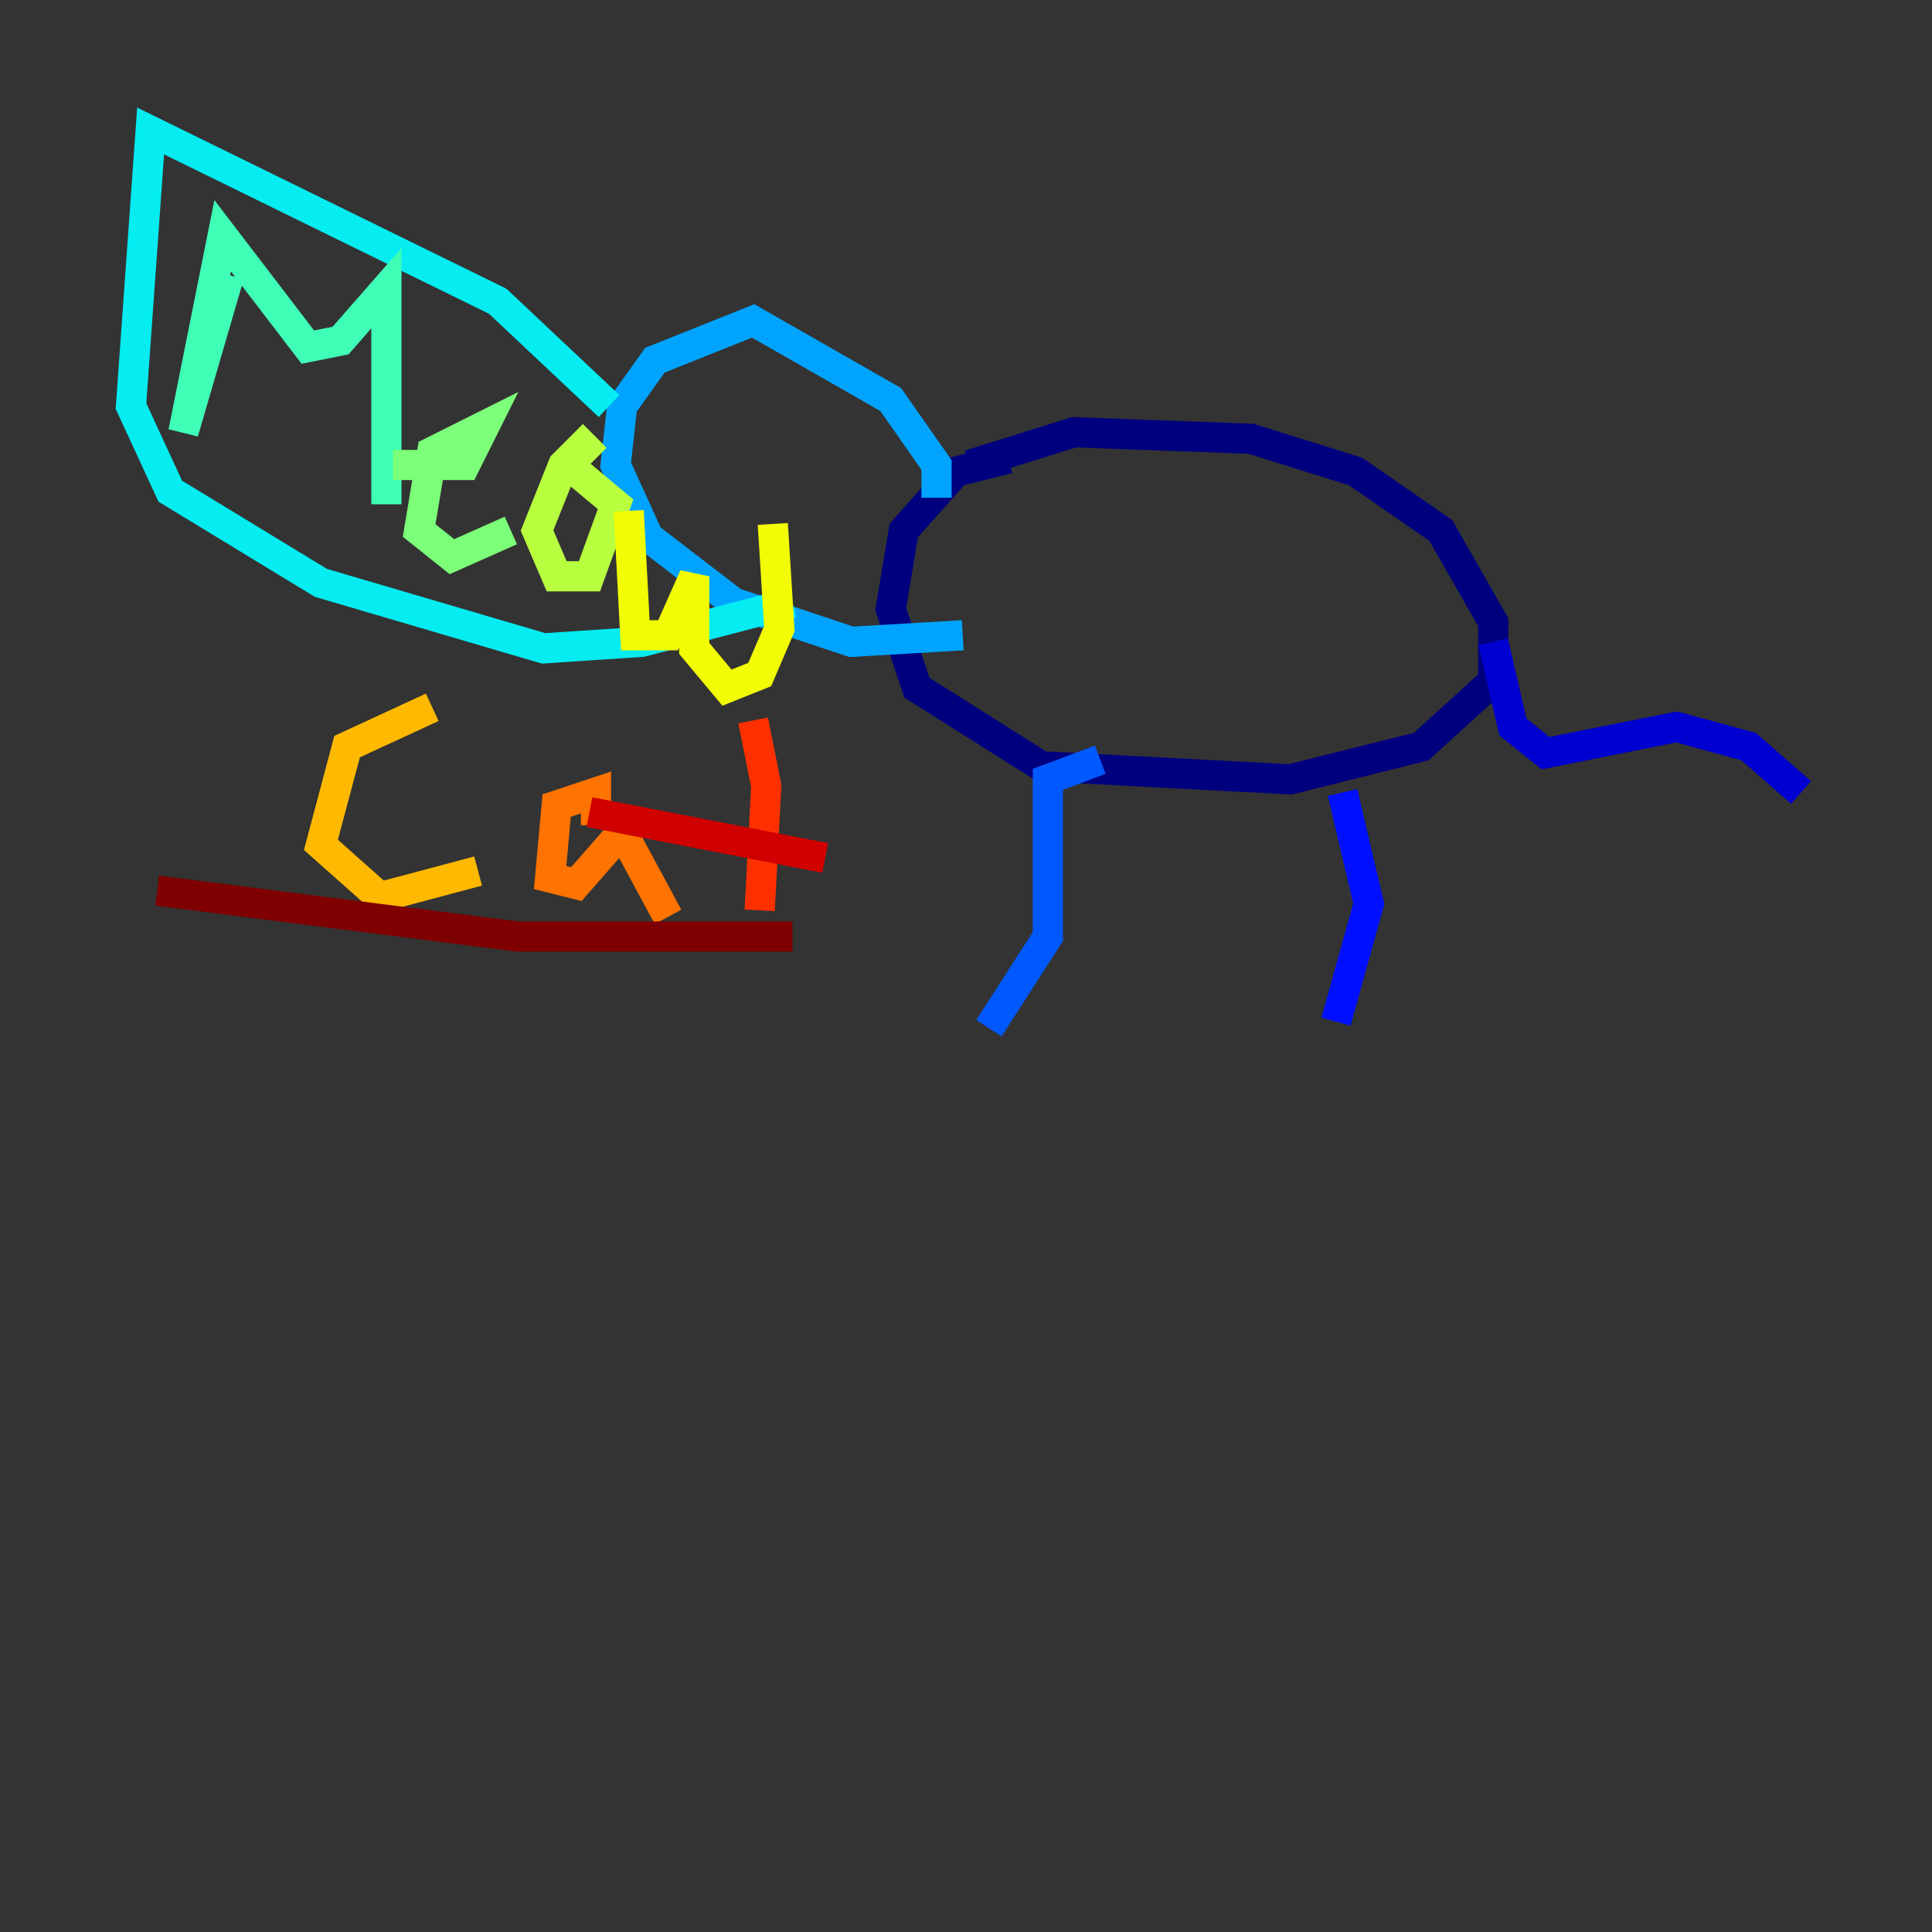 <?xml version="1.0" encoding="utf-8" ?>
<svg baseProfile="tiny" height="128" version="1.2" viewBox="0,0,128,128" width="128" xmlns="http://www.w3.org/2000/svg" xmlns:ev="http://www.w3.org/2001/xml-events" xmlns:xlink="http://www.w3.org/1999/xlink"><rect x="0" y="0" width="128" height="128" fill="#333333" stroke="none"/><defs /><polyline fill="none" points="64.217,30.807 71.159,28.637 82.875,29.071 89.817,31.241 95.458,35.146 98.929,41.22 98.929,45.125 94.156,49.464 85.478,51.634 68.99,50.766 60.746,45.559 59.01,40.352 59.878,35.146 63.349,31.241 66.82,30.373" stroke="#00007f" stroke-width="2" /><polyline fill="none" points="98.929,42.522 100.231,48.163 102.4,49.898 111.078,48.163 115.851,49.464 119.322,52.502" stroke="#0000d1" stroke-width="2" /><polyline fill="none" points="88.949,52.502 90.685,59.878 88.515,67.688" stroke="#0010ff" stroke-width="2" /><polyline fill="none" points="72.895,50.332 69.424,51.634 69.424,62.047 65.519,68.122" stroke="#0058ff" stroke-width="2" /><polyline fill="none" points="62.047,32.976 62.047,30.807 59.01,26.468 49.898,21.261 43.39,23.864 41.22,26.902 40.786,30.807 42.956,35.58 48.597,39.919 56.407,42.522 63.783,42.088" stroke="#00a4ff" stroke-width="2" /><polyline fill="none" points="40.352,26.902 32.976,19.959 9.98,8.678 8.678,26.902 11.281,32.542 21.261,38.617 36.014,42.956 42.522,42.522 52.502,39.919" stroke="#05ecf1" stroke-width="2" /><polyline fill="none" points="15.186,18.224 12.149,28.637 14.752,15.62 20.393,22.997 22.563,22.563 25.6,19.091 25.6,33.41" stroke="#3fffb7" stroke-width="2" /><polyline fill="none" points="26.034,30.807 30.807,30.807 32.108,28.203 28.637,29.939 27.77,35.146 29.939,36.881 33.844,35.146" stroke="#7cff79" stroke-width="2" /><polyline fill="none" points="38.183,31.241 40.786,33.41 39.051,38.183 36.881,38.183 35.58,35.146 37.315,30.807 38.617,29.505 39.485,30.373" stroke="#b7ff3f" stroke-width="2" /><polyline fill="none" points="41.654,33.844 42.088,42.088 44.258,42.088 45.993,38.183 45.993,42.956 48.163,45.559 50.332,44.691 51.634,41.654 51.2,34.712" stroke="#f1fc05" stroke-width="2" /><polyline fill="none" points="28.637,46.861 22.997,49.464 21.261,55.973 25.166,59.444 31.675,57.709" stroke="#ffb900" stroke-width="2" /><polyline fill="none" points="39.485,54.671 39.485,52.502 36.881,53.37 36.447,58.142 38.183,58.576 41.22,55.105 44.258,60.746" stroke="#ff7300" stroke-width="2" /><polyline fill="none" points="49.898,47.729 50.766,52.068 50.332,60.312" stroke="#ff3000" stroke-width="2" /><polyline fill="none" points="54.671,56.841 39.051,53.803" stroke="#d10000" stroke-width="2" /><polyline fill="none" points="52.502,62.047 34.278,62.047 10.414,59.01" stroke="#7f0000" stroke-width="2" /></svg>